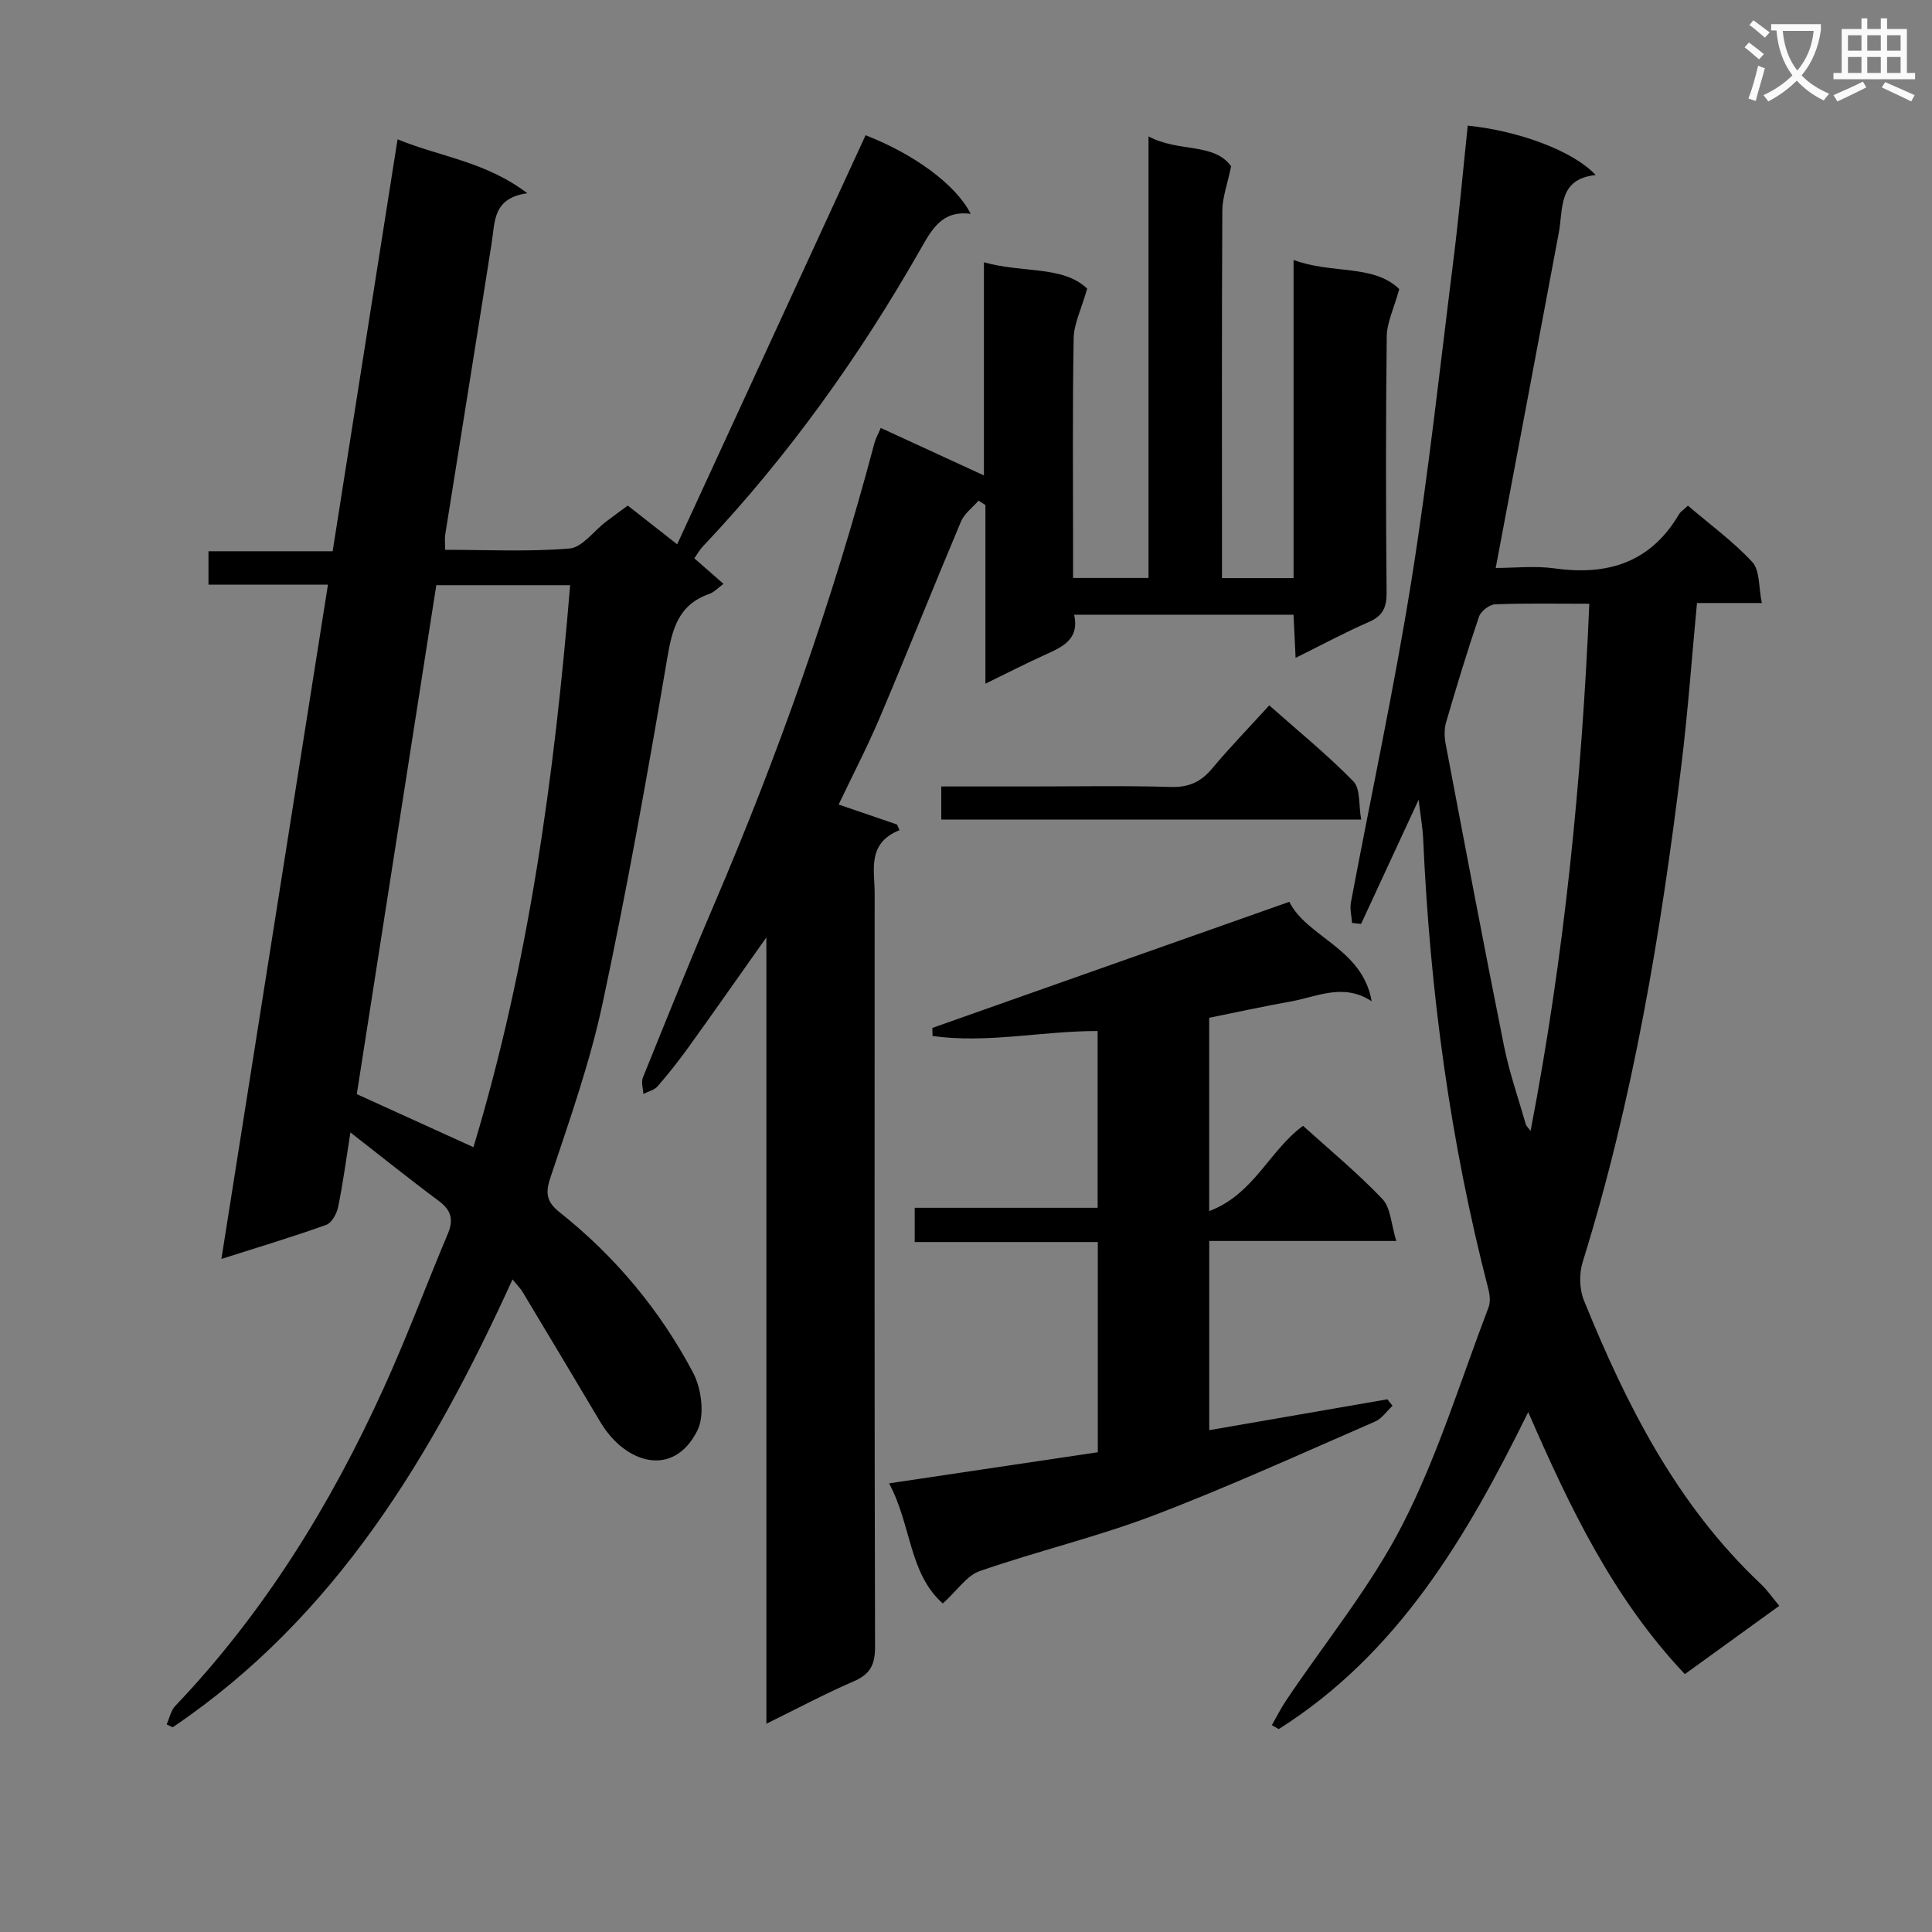 <svg enable-background="new 0 0 400 400" viewBox="0 0 400 400" xmlns="http://www.w3.org/2000/svg"><rect x="0" y="0" width="400" height="400" fill="#808080" stroke="none"/><path d="m362.1 8.8c1.1.8 2.1 1.6 3.1 2.4l-1 1.1c-1.3-1.1-2.3-2-3-2.5zm1.9 4.8c.5.2.9.4 1.4.5-.6 2.3-1.3 4.5-1.9 6.8l-1.5-.5c.8-2.1 1.4-4.3 2-6.8zm-1-9.4c1.3.9 2.4 1.8 3.4 2.5l-1 1.1c-1.4-1.2-2.4-2.1-3.2-2.6zm3.7 2.2v-1.4h10.3v1.2c-.5 3.6-1.8 6.8-4 9.4 1.5 1.6 3.4 2.8 5.7 3.8-.3.4-.7.8-1.1 1.4-2.3-1.1-4.1-2.5-5.6-4.1-1.6 1.6-3.6 3.1-5.9 4.3-.3-.5-.7-.9-1-1.3 2.4-1.1 4.4-2.5 6-4.1-1.9-2.5-3-5.6-3.3-9.3h-1.1zm8.8 0h-6.4c.3 3.3 1.3 6 3 8.2 2-2.3 3.1-5.1 3.4-8.2z" fill="#fafafb"/><path d="m385.3 3.8h1.3v2.2h2.8v-2.2h1.3v2.2h4.1v9.1h1.7v1.3h-16.9v-1.3h1.7v-9.1h4.1v-2.2zm.4 13.1.7 1.2c-1.8.9-3.8 1.9-6 2.9-.2-.4-.5-.8-.8-1.3 2.3-1 4.3-1.9 6.1-2.8zm-3.1-6.4h2.8v-3.2h-2.8zm0 4.6h2.8v-3.3h-2.8zm4-4.6h2.8v-3.2h-2.8zm0 4.6h2.8v-3.3h-2.8zm3.7 1.9c2.1.9 4.1 1.8 6.1 2.7l-.7 1.3c-2.2-1.1-4.2-2-6.1-2.9zm3.2-9.7h-2.8v3.2h2.8zm-2.8 7.8h2.8v-3.3h-2.8z" fill="#fafafb"/><g fill="#010000"><path d="m34.51 357.02c.58-1.29.86-2.87 1.78-3.83 18.33-19.25 32.1-41.52 43.05-65.58 4.82-10.57 8.88-21.48 13.39-32.2 1.21-2.88.7-4.86-1.87-6.76-5.97-4.43-11.77-9.1-18.31-14.19-.92 5.8-1.56 10.67-2.55 15.46-.28 1.37-1.32 3.26-2.45 3.67-6.85 2.46-13.84 4.55-21.71 7.06 7.4-46.84 14.69-92.95 22.06-139.61-8.34 0-16.43 0-24.74 0 0-2.47 0-4.42 0-6.91h25.71c4.5-28.59 8.94-56.73 13.44-85.29 8.66 3.6 18.16 4.55 26.87 11.17-7.13.98-6.69 5.82-7.37 10.19-3.16 20.17-6.43 40.32-9.63 60.48-.13.81-.02 1.65-.02 3.15 8.63 0 17.25.44 25.76-.27 2.63-.22 4.98-3.59 7.48-5.5 1.44-1.1 2.91-2.16 4.57-3.39 3.19 2.5 6.3 4.95 10.23 8.03 13.11-28.47 26.06-56.57 39.01-84.7 9.95 3.86 18.7 10.19 21.76 16.28-5.95-.81-8.06 3.25-10.43 7.39-12.65 22.2-27.43 42.86-45.01 61.45-.65.69-1.13 1.55-1.78 2.47 2.01 1.76 3.86 3.38 6.04 5.29-1.15.84-1.94 1.74-2.93 2.08-6.4 2.23-7.68 7.21-8.72 13.34-4.05 23.87-8.31 47.73-13.37 71.4-2.63 12.3-6.87 24.28-10.86 36.25-1.12 3.37-.54 5.05 2.02 7.09 11.48 9.13 20.74 20.25 27.56 33.15 1.76 3.32 2.46 8.83.9 11.97-4.93 9.89-14.93 6.95-20.11-1.77-5.34-9-10.72-17.97-16.11-26.95-.42-.69-1.02-1.28-2.06-2.54-16.63 36.46-36.6 69.91-70.36 92.72-.39-.2-.82-.4-1.24-.6zm55.82-235.86c-5.54 35.47-11.01 70.53-16.46 105.37 8.25 3.75 16.04 7.29 24.15 10.98 11.46-37.93 16.76-76.85 20.02-116.35-9.56 0-18.35 0-27.71 0z"/><path d="m158.67 356.88c0-54.78 0-108.33 0-162.8-5.73 8.1-10.83 15.38-16.02 22.6-2.04 2.84-4.21 5.59-6.5 8.23-.68.79-1.95 1.07-2.95 1.58-.05-1.13-.49-2.42-.1-3.38 4.85-12.01 9.69-24.04 14.79-35.95 13.27-31.02 24.5-62.75 33.14-95.38.25-.95.75-1.82 1.32-3.18 6.99 3.22 13.83 6.37 21.36 9.83 0-14.93 0-29.15 0-44.13 8 2.28 16.39.65 21.38 5.46-1.22 4.29-2.75 7.27-2.8 10.28-.26 14.66-.12 29.33-.12 43.99v5.63h15.62c0-30.09 0-60.26 0-91.42 6.29 3.37 13.53 1.22 17.1 6.19-.77 3.72-1.8 6.45-1.82 9.17-.13 23.5-.07 46.99-.07 70.49v5.6h14.82c0-21.81 0-43.55 0-65.87 7.85 2.96 16.56.83 21.88 6.03-1.1 4.01-2.55 6.9-2.59 9.8-.21 17.66-.19 35.33-.03 52.99.03 3.06-.73 4.85-3.64 6.12-5 2.18-9.81 4.78-15.2 7.44-.16-3.26-.29-5.97-.43-8.93-15.11 0-30.04 0-45.42 0 1.15 5.24-2.58 6.73-6.25 8.4-3.87 1.76-7.65 3.7-12.12 5.88 0-12.83 0-24.91 0-36.99-.47-.3-.95-.6-1.42-.91-1.24 1.43-2.94 2.67-3.64 4.33-5.68 13.47-11.08 27.06-16.78 40.52-2.59 6.11-5.66 12.01-8.55 18.07 4 1.37 8.04 2.75 12.08 4.13.17.39.35.79.52 1.18-6.78 2.74-5.14 8.23-5.14 13.13-.02 51.99-.06 103.99.08 155.98.01 3.73-1.06 5.67-4.46 7.13-5.76 2.48-11.3 5.45-18.04 8.76z"/><path d="m293.71 165.58c-4.29 9.27-8.1 17.49-11.91 25.71-.62-.07-1.25-.13-1.87-.2-.1-1.42-.49-2.89-.24-4.24 4.17-22.18 8.94-44.26 12.51-66.53 3.54-22.13 5.95-44.44 8.74-66.68 1.15-9.19 1.97-18.43 2.94-27.63 10.77 1.1 21.91 5.31 26.49 10.23-7.82.82-6.7 6.94-7.64 11.96-4.27 22.82-8.58 45.62-13.06 69.39 3.84 0 8.11-.48 12.23.09 11 1.54 19.86-1.24 25.73-11.22.32-.55.94-.92 1.83-1.77 4.52 3.86 9.35 7.38 13.34 11.68 1.58 1.71 1.28 5.17 1.97 8.48-4.9 0-8.98 0-13.43 0-1.09 11.52-1.88 22.59-3.23 33.58-4.25 34.79-9.99 69.3-20.44 102.88-.75 2.4-.68 5.59.26 7.91 8.8 21.69 19.27 42.4 36.66 58.76 1.31 1.23 2.34 2.76 3.79 4.49-6.58 4.76-12.99 9.4-19.55 14.14-14.77-15.62-23.75-34.32-32.43-54.25-12.76 25.95-26.97 50.02-51.65 65.63-.48-.27-.95-.54-1.43-.81.99-1.72 1.87-3.5 2.97-5.14 8.13-12.12 17.54-23.58 24.13-36.48 7.29-14.27 12.02-29.85 17.77-44.89.42-1.1.27-2.58-.04-3.78-7.91-30.52-12.08-61.58-13.49-93.04-.1-2.46-.55-4.91-.95-8.27zm35.34-40.58c-6.93 0-13.23-.13-19.52.12-1.17.05-2.93 1.42-3.32 2.55-2.46 7.23-4.67 14.54-6.81 21.87-.4 1.38-.37 3-.1 4.43 3.96 20.86 7.9 41.73 12.08 62.55 1.1 5.51 2.98 10.86 4.53 16.28.09.31.39.55.98 1.35 6.97-36.24 10.58-72.19 12.16-109.15z"/><path d="m195.2 331.98c-7.04-6.19-6.5-16.31-11.13-24.87 14.91-2.22 28.95-4.31 43.22-6.44 0-14.63 0-28.88 0-43.52-12.66 0-25.09 0-37.91 0 0-2.42 0-4.48 0-7.09h37.87c0-12.47 0-24.37 0-36.6-11.54-.01-22.9 2.62-34.18 1.03-.01-.56-.03-1.11-.04-1.67 24.45-8.64 48.91-17.28 73.91-26.11 3.64 7.34 15.17 9.63 17.05 20.59-5.89-3.88-11.38-.89-16.87.07-5.52.97-11 2.19-16.77 3.35v40.03c9.24-3.48 12.48-12.58 19.43-17.66 5.47 4.95 11.27 9.73 16.42 15.14 1.74 1.82 1.81 5.23 2.89 8.7-13.61 0-26.03 0-38.73 0v39.17c12.48-2.16 24.68-4.28 36.88-6.39.36.45.71.89 1.07 1.34-1.2 1.11-2.2 2.65-3.62 3.27-15.21 6.6-30.31 13.51-45.79 19.41-11.77 4.48-24.12 7.41-36.04 11.54-2.69.92-4.64 3.98-7.66 6.71z"/><path d="m194.88 169.68c0-2.18 0-4.24 0-6.85h18.11c9.82 0 19.64-.19 29.45.1 3.72.11 6.22-1.06 8.54-3.84 3.61-4.32 7.55-8.38 11.81-13.05 5.98 5.31 12.02 10.21 17.41 15.73 1.49 1.52 1.07 4.9 1.62 7.91-29.36 0-58.01 0-86.94 0z"/></g></svg>